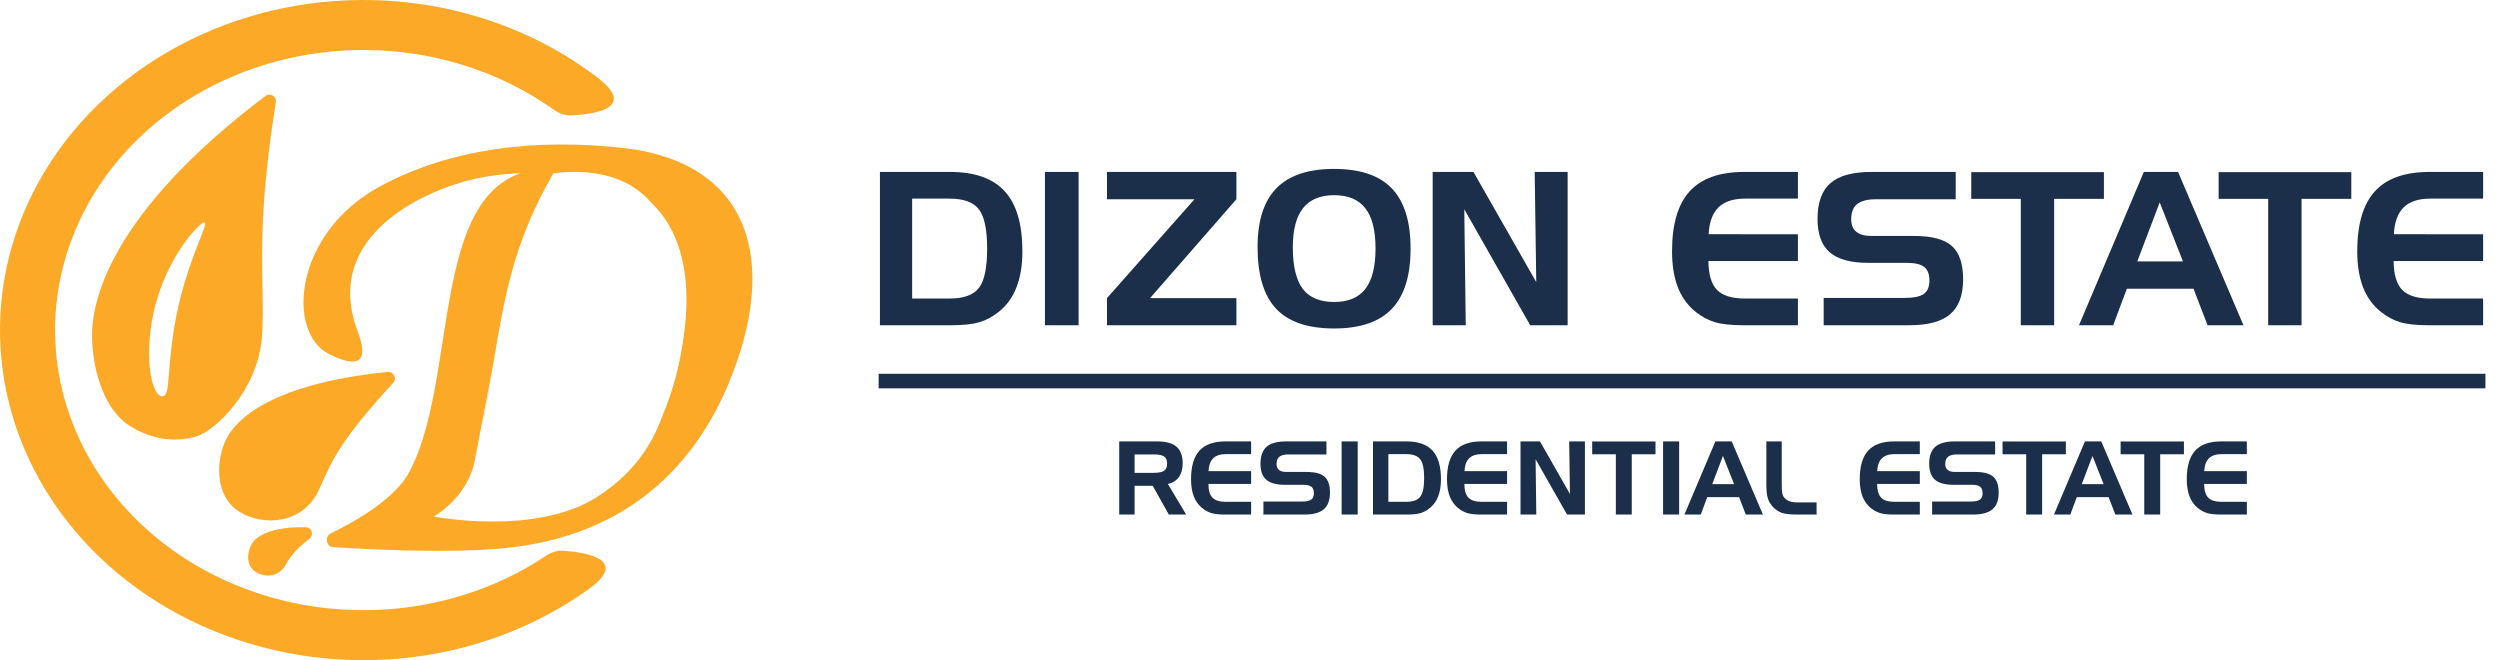 <svg width="515" height="136" viewBox="0 0 515 136" fill="none" xmlns="http://www.w3.org/2000/svg">
<path d="M195.596 40.918H187.904V61.5H195.596C198.532 61.5 200.559 60.762 201.676 59.287C202.793 57.812 203.352 55.119 203.352 51.209C203.352 47.313 202.793 44.628 201.676 43.152C200.559 41.663 198.532 40.918 195.596 40.918ZM181.266 35.418H195.725C200.809 35.418 204.562 36.75 206.982 39.414C209.403 42.064 210.613 46.182 210.613 51.768C210.613 54.647 210.205 57.124 209.389 59.201C208.587 61.264 207.376 62.94 205.758 64.228C204.512 65.231 203.18 65.947 201.762 66.377C200.344 66.792 198.396 67 195.918 67H181.266V35.418ZM222.193 67H215.254V35.418H222.193V67ZM254.699 41.047L236.91 61.414H254.699V67H228.037V61.414L246.062 41.047H228.037V35.418H254.699V41.047ZM259.061 50.887C259.061 45.458 260.357 41.419 262.949 38.77C265.556 36.12 269.516 34.795 274.83 34.795C280.187 34.795 284.147 36.134 286.711 38.812C289.289 41.491 290.578 45.623 290.578 51.209C290.578 56.795 289.289 60.934 286.711 63.627C284.147 66.32 280.187 67.666 274.83 67.666C269.416 67.666 265.434 66.312 262.885 63.605C260.335 60.898 259.061 56.659 259.061 50.887ZM274.83 40.209C271.98 40.209 269.846 41.097 268.428 42.873C267.024 44.649 266.322 47.335 266.322 50.93C266.322 54.825 267.003 57.683 268.363 59.502C269.738 61.307 271.894 62.209 274.83 62.209C277.723 62.209 279.865 61.314 281.254 59.523C282.658 57.719 283.359 54.947 283.359 51.209C283.359 47.456 282.658 44.685 281.254 42.895C279.865 41.104 277.723 40.209 274.83 40.209ZM295.133 35.418H303.533L316.467 58.105L316.145 35.418H322.934V67H315.221L301.643 43.109L301.943 67H295.133V35.418ZM359.457 40.918C357.051 40.918 355.232 41.52 354 42.723C352.783 43.926 352.109 45.766 351.98 48.244L370.371 48.266V53.766H351.938C351.952 56.516 352.532 58.492 353.678 59.695C354.838 60.898 356.764 61.5 359.457 61.5H370.371V67H359.135C356.657 67 354.709 66.792 353.291 66.377C351.873 65.947 350.541 65.231 349.295 64.228C347.676 62.94 346.459 61.264 345.643 59.201C344.84 57.124 344.439 54.647 344.439 51.768C344.439 46.182 345.65 42.064 348.07 39.414C350.491 36.75 354.243 35.418 359.328 35.418H370.371V40.918H359.457ZM402.877 41.047H386.463C384.701 41.047 383.405 41.376 382.574 42.035C381.758 42.694 381.35 43.74 381.35 45.172C381.35 46.318 381.701 47.177 382.402 47.75C383.104 48.323 384.15 48.609 385.539 48.609H394.326C397.964 48.609 400.549 49.297 402.082 50.672C403.629 52.047 404.402 54.339 404.402 57.547C404.402 60.798 403.514 63.19 401.738 64.723C399.962 66.241 397.169 67 393.359 67H375.678V61.371H392.307C394.197 61.371 395.529 61.099 396.303 60.555C397.076 59.996 397.463 59.079 397.463 57.805C397.463 56.487 397.105 55.549 396.389 54.99C395.687 54.432 394.477 54.152 392.758 54.152H384.916C381.278 54.152 378.614 53.429 376.924 51.982C375.248 50.522 374.41 48.223 374.41 45.086C374.41 41.734 375.291 39.285 377.053 37.738C378.829 36.191 381.643 35.418 385.496 35.418H402.877V41.047ZM416.283 40.961H406.078V35.461H433.406V40.961H423.158V67H416.283V40.961ZM444.9 41.691L440.281 53.852H449.691L444.9 41.691ZM441.635 35.418H448.682L462.152 67H454.762L451.861 59.48H438.133L435.318 67H428.271L441.635 35.418ZM467.244 40.961H457.039V35.461H484.367V40.961H474.119V67H467.244V40.961ZM500.609 40.918C498.203 40.918 496.384 41.52 495.152 42.723C493.935 43.926 493.262 45.766 493.133 48.244L511.523 48.266V53.766H493.09C493.104 56.516 493.684 58.492 494.83 59.695C495.99 60.898 497.917 61.5 500.609 61.5H511.523V67H500.287C497.809 67 495.861 66.792 494.443 66.377C493.025 65.947 491.693 65.231 490.447 64.228C488.829 62.94 487.611 61.264 486.795 59.201C485.993 57.124 485.592 54.647 485.592 51.768C485.592 46.182 486.802 42.064 489.223 39.414C491.643 36.75 495.396 35.418 500.48 35.418H511.523V40.918H500.609Z" fill="#1C2F4A"/>
<path d="M237.613 93.613H233.727V97.407H237.613C238.666 97.407 239.397 97.264 239.808 96.977C240.218 96.689 240.423 96.197 240.423 95.5C240.423 94.81 240.221 94.324 239.818 94.044C239.421 93.757 238.687 93.613 237.613 93.613ZM230.559 90.927H238.362C240.18 90.927 241.513 91.293 242.361 92.024C243.208 92.755 243.632 93.9 243.632 95.459C243.632 96.614 243.369 97.558 242.843 98.289C242.323 99.02 241.571 99.492 240.587 99.704L244.35 106H240.782L237.459 100.073H233.727V106H230.559V90.927ZM252.522 93.552C251.374 93.552 250.506 93.839 249.918 94.413C249.337 94.987 249.016 95.866 248.954 97.048L257.731 97.059V99.684H248.934C248.94 100.996 249.217 101.939 249.764 102.514C250.318 103.088 251.237 103.375 252.522 103.375H257.731V106H252.369C251.186 106 250.256 105.901 249.58 105.703C248.903 105.498 248.267 105.156 247.672 104.677C246.9 104.062 246.319 103.262 245.929 102.278C245.546 101.287 245.355 100.104 245.355 98.73C245.355 96.064 245.933 94.099 247.088 92.834C248.243 91.562 250.034 90.927 252.461 90.927H257.731V93.552H252.522ZM273.246 93.613H265.412C264.571 93.613 263.952 93.77 263.556 94.085C263.166 94.399 262.971 94.898 262.971 95.582C262.971 96.129 263.139 96.539 263.474 96.812C263.809 97.086 264.308 97.223 264.971 97.223H269.165C270.901 97.223 272.135 97.551 272.866 98.207C273.604 98.863 273.974 99.957 273.974 101.488C273.974 103.04 273.55 104.182 272.702 104.913C271.854 105.638 270.521 106 268.703 106H260.264V103.313H268.201C269.103 103.313 269.739 103.184 270.108 102.924C270.477 102.657 270.662 102.22 270.662 101.611C270.662 100.982 270.491 100.535 270.149 100.268C269.814 100.001 269.236 99.868 268.416 99.868H264.673C262.937 99.868 261.666 99.523 260.859 98.832C260.059 98.135 259.659 97.038 259.659 95.541C259.659 93.941 260.08 92.772 260.92 92.034C261.768 91.296 263.111 90.927 264.95 90.927H273.246V93.613ZM279.685 106H276.373V90.927H279.685V106ZM289.672 93.552H286.001V103.375H289.672C291.074 103.375 292.041 103.023 292.574 102.319C293.107 101.615 293.374 100.33 293.374 98.463C293.374 96.604 293.107 95.322 292.574 94.618C292.041 93.907 291.074 93.552 289.672 93.552ZM282.833 90.927H289.734C292.161 90.927 293.952 91.562 295.107 92.834C296.262 94.099 296.84 96.064 296.84 98.73C296.84 100.104 296.645 101.287 296.255 102.278C295.873 103.262 295.295 104.062 294.522 104.677C293.928 105.156 293.292 105.498 292.615 105.703C291.938 105.901 291.009 106 289.826 106H282.833V90.927ZM305.248 93.552C304.1 93.552 303.231 93.839 302.644 94.413C302.062 94.987 301.741 95.866 301.68 97.048L310.457 97.059V99.684H301.659C301.666 100.996 301.943 101.939 302.49 102.514C303.043 103.088 303.963 103.375 305.248 103.375H310.457V106H305.094C303.912 106 302.982 105.901 302.305 105.703C301.628 105.498 300.993 105.156 300.398 104.677C299.625 104.062 299.044 103.262 298.655 102.278C298.272 101.287 298.081 100.104 298.081 98.73C298.081 96.064 298.658 94.099 299.813 92.834C300.969 91.562 302.76 90.927 305.187 90.927H310.457V93.552H305.248ZM313.226 90.927H317.235L323.408 101.755L323.254 90.927H326.494V106H322.813L316.333 94.598L316.476 106H313.226V90.927ZM332.862 93.572H327.991V90.947H341.034V93.572H336.143V106H332.862V93.572ZM345.905 106H342.593V90.927H345.905V106ZM354.928 93.921L352.724 99.725H357.215L354.928 93.921ZM353.37 90.927H356.733L363.162 106H359.635L358.25 102.411H351.698L350.355 106H346.992L353.37 90.927ZM370.207 106C368.798 106 367.752 105.884 367.069 105.651C366.385 105.412 365.773 105.002 365.233 104.421C364.734 103.901 364.382 103.313 364.177 102.657C363.972 102.001 363.87 101.078 363.87 99.889V90.927H367.038V99.786C367.038 100.668 367.076 101.29 367.151 101.652C367.233 102.008 367.37 102.295 367.561 102.514C367.862 102.869 368.231 103.122 368.668 103.272C369.106 103.423 369.711 103.498 370.483 103.498H374.216V106H370.207ZM390.273 93.552C389.125 93.552 388.257 93.839 387.669 94.413C387.088 94.987 386.767 95.866 386.705 97.048L395.482 97.059V99.684H386.685C386.691 100.996 386.968 101.939 387.515 102.514C388.069 103.088 388.988 103.375 390.273 103.375H395.482V106H390.12C388.937 106 388.007 105.901 387.331 105.703C386.654 105.498 386.018 105.156 385.423 104.677C384.651 104.062 384.07 103.262 383.68 102.278C383.297 101.287 383.106 100.104 383.106 98.73C383.106 96.064 383.684 94.099 384.839 92.834C385.994 91.562 387.785 90.927 390.212 90.927H395.482V93.552H390.273ZM410.997 93.613H403.163C402.322 93.613 401.703 93.77 401.307 94.085C400.917 94.399 400.722 94.898 400.722 95.582C400.722 96.129 400.89 96.539 401.225 96.812C401.56 97.086 402.059 97.223 402.722 97.223H406.916C408.652 97.223 409.886 97.551 410.617 98.207C411.355 98.863 411.725 99.957 411.725 101.488C411.725 103.04 411.301 104.182 410.453 104.913C409.605 105.638 408.272 106 406.454 106H398.015V103.313H405.952C406.854 103.313 407.49 103.184 407.859 102.924C408.228 102.657 408.413 102.22 408.413 101.611C408.413 100.982 408.242 100.535 407.9 100.268C407.565 100.001 406.987 99.868 406.167 99.868H402.424C400.688 99.868 399.417 99.523 398.61 98.832C397.81 98.135 397.41 97.038 397.41 95.541C397.41 93.941 397.831 92.772 398.671 92.034C399.519 91.296 400.862 90.927 402.701 90.927H410.997V93.613ZM417.395 93.572H412.524V90.947H425.567V93.572H420.676V106H417.395V93.572ZM431.053 93.921L428.849 99.725H433.34L431.053 93.921ZM429.495 90.927H432.858L439.287 106H435.76L434.375 102.411H427.823L426.48 106H423.117L429.495 90.927ZM441.717 93.572H436.847V90.947H449.89V93.572H444.999V106H441.717V93.572ZM457.642 93.552C456.493 93.552 455.625 93.839 455.037 94.413C454.456 94.987 454.135 95.866 454.073 97.048L462.851 97.059V99.684H454.053C454.06 100.996 454.336 101.939 454.883 102.514C455.437 103.088 456.356 103.375 457.642 103.375H462.851V106H457.488C456.305 106 455.375 105.901 454.699 105.703C454.022 105.498 453.386 105.156 452.792 104.677C452.019 104.062 451.438 103.262 451.048 102.278C450.666 101.287 450.474 100.104 450.474 98.73C450.474 96.064 451.052 94.099 452.207 92.834C453.362 91.562 455.153 90.927 457.58 90.927H462.851V93.552H457.642Z" fill="#1C2F4A"/>
<rect x="181" y="77" width="331" height="3" fill="#1C2F4A"/>
<path d="M101.652 74.748C100.984 78.738 100.275 82.973 99.365 87.596Z" fill="#FBA927"/>
<path fill-rule="evenodd" clip-rule="evenodd" d="M68.144 109.871C73.575 107.234 81.483 102.641 84.37 97.143C88.123 89.994 89.653 80.155 91.17 70.402C93.584 54.881 95.964 39.579 107.215 35.694C99.525 35.92 94.549 37.728 94.549 37.728C94.549 37.728 65.059 45.697 73.739 68.452C75.548 73.196 75.096 76.585 67.858 72.97C58.81 68.452 60.62 47.95 78.263 38.405C92.878 30.498 110.608 28.465 128.477 30.498C154.152 33.42 160.898 53.316 149.966 79.296C143.406 94.884 130.061 110.472 103.596 112.957C92.621 113.987 77.055 113.252 68.63 112.712C67.187 112.619 66.843 110.502 68.144 109.871ZM101.652 74.748C103.988 60.797 105.824 49.829 114.001 35.694C114.002 35.694 114.004 35.694 114.005 35.694C122.051 34.735 129.397 36.197 134.212 41.804C139.699 47.026 142.308 55.479 141.144 66.87C140.587 72.327 139.271 79.034 136.557 85.413C134.177 92.115 130.14 97.774 123.049 102.339C110.338 110.52 89.346 106.405 89.346 106.405C89.346 106.405 95.792 102.903 97.631 95.682C97.66 95.567 97.688 95.452 97.715 95.336" fill="#FBA927"/>
<path d="M121.142 121.458C110.017 129.401 96.643 134.318 82.567 135.64C68.492 136.961 54.293 134.632 41.615 128.924C28.937 123.216 18.3 114.361 10.937 103.387C3.573 92.412 -0.216 79.767 0.009 66.917C0.235 54.067 4.465 41.538 12.21 30.782C19.954 20.026 30.897 11.484 43.768 6.145C56.64 0.806 70.913 -1.11 84.935 0.617C98.957 2.345 112.152 7.646 122.993 15.907C131.563 22.438 122.024 23.575 117.654 23.765C116.383 23.82 115.162 23.376 114.127 22.637C105.239 16.292 94.637 12.209 83.41 10.825C71.513 9.36 59.401 10.986 48.48 15.516C37.559 20.046 28.274 27.294 21.703 36.42C15.131 45.547 11.542 56.178 11.351 67.081C11.159 77.984 14.374 88.714 20.622 98.026C26.87 107.338 35.896 114.851 46.653 119.694C57.41 124.538 69.458 126.514 81.401 125.392C92.675 124.334 103.419 120.557 112.527 114.469C113.581 113.764 114.81 113.358 116.075 113.45C120.433 113.765 129.941 115.175 121.142 121.458Z" fill="#FBA927"/>
<path d="M65.807 100.683C62.625 107.952 54.285 108.571 49.229 105.359C44.174 102.148 44.457 94.8 46.614 90.438C48.674 86.273 56.143 79.024 79.877 76.62C81.108 76.495 81.827 77.956 80.992 78.868C70.379 90.466 68.54 94.439 65.807 100.683Z" fill="#FBA927"/>
<path d="M58.743 116.514C57.243 119.105 54.089 118.986 52.33 117.568C50.57 116.151 50.987 113.408 51.98 111.863C52.84 110.528 55.799 108.433 63.023 108.623C64.287 108.656 64.702 110.264 63.696 111.03C60.767 113.263 59.817 114.66 58.743 116.514Z" fill="#FBA927"/>
<path fill-rule="evenodd" clip-rule="evenodd" d="M26.703 87.72C21.812 84.668 19.147 77.066 18.965 69.57C18.788 62.272 22.43 44.151 54.679 19.773C55.651 19.038 57.019 19.877 56.826 21.079C53.687 40.608 53.906 51.282 54.072 59.42C54.149 63.151 54.214 66.35 53.94 69.624C53.031 80.472 44.337 88.797 40.338 89.938C36.339 91.079 31.594 90.772 26.703 87.72ZM34.832 76.669C35.046 73.938 35.347 70.092 36.308 65.158C37.629 58.377 39.794 52.851 41.121 49.466C42.023 47.165 42.537 45.853 42.135 45.808C41.142 45.696 33.978 53.271 31.588 64.626C29.624 73.954 31.285 81.416 33.308 81.644C34.433 81.771 34.564 80.096 34.832 76.669Z" fill="#FBA927"/>
</svg>
